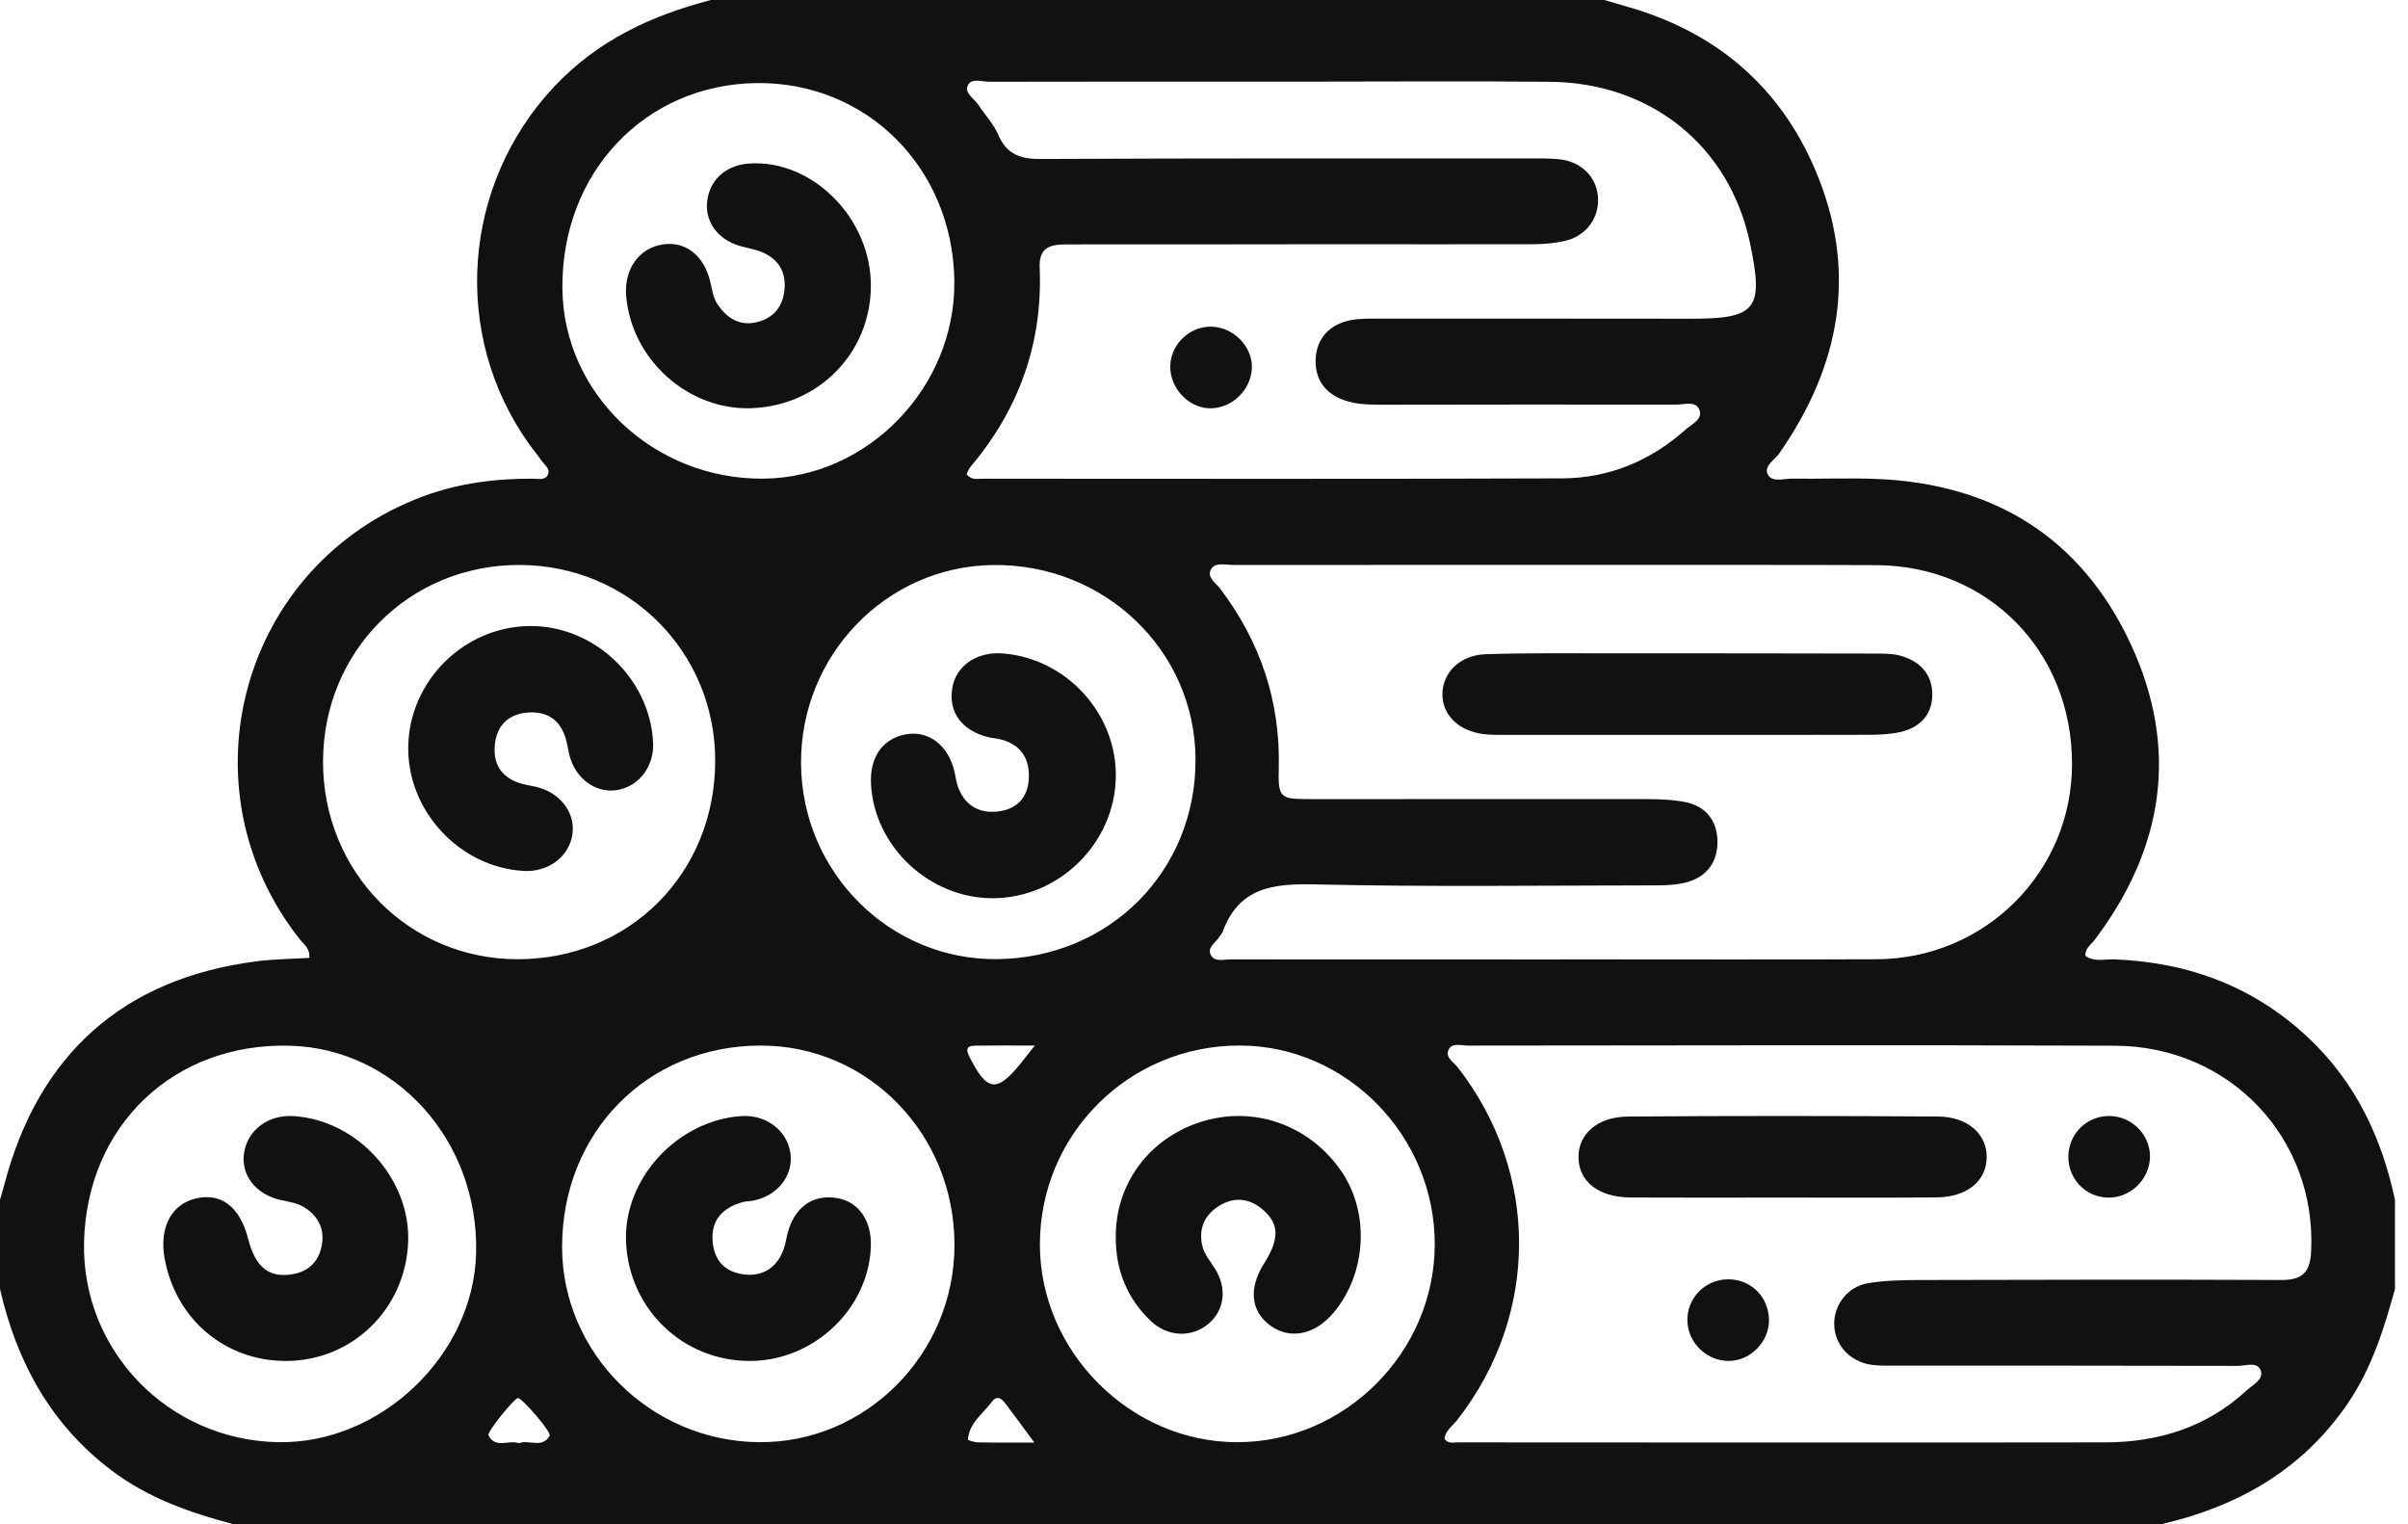 <?xml version="1.0" encoding="UTF-8"?>
<svg width="79px" height="50px" viewBox="0 0 79 50" version="1.1" xmlns="http://www.w3.org/2000/svg" xmlns:xlink="http://www.w3.org/1999/xlink">
    <!-- Generator: Sketch 55.1 (78136) - https://sketchapp.com -->
    <title>wood copy</title>
    <desc>Created with Sketch.</desc>
    <g id="Dashboards" stroke="none" stroke-width="1" fill="none" fill-rule="evenodd">
        <g id="Bitacora" transform="translate(-594, -229)" fill="#111111">
            <g id="Group-2" transform="translate(80, 198)">
                <g id="wood" transform="translate(514, 31)">
                    <path d="M33.95,34.297 C33.186,34.297 32.612,34.291 32.038,34.299 C31.809,34.303 31.635,34.33 31.801,34.658 C32.379,35.805 32.694,35.856 33.483,34.888 C33.593,34.753 33.699,34.615 33.95,34.297 M33.934,47.319 C33.573,46.829 33.322,46.486 33.066,46.146 C32.93,45.965 32.754,45.696 32.54,45.983 C32.249,46.375 31.797,46.676 31.754,47.221 C31.752,47.245 31.972,47.312 32.089,47.314 C32.642,47.325 33.196,47.319 33.934,47.319 M17.021,47.341 C17.353,47.208 17.789,47.529 18.031,47.096 C18.099,46.975 17.122,45.85 16.99,45.859 C16.875,45.866 15.971,46.973 16.025,47.08 C16.257,47.538 16.693,47.217 17.021,47.341 M10.598,24.981 C10.593,28.603 13.421,31.471 16.993,31.465 C20.654,31.459 23.452,28.654 23.464,24.977 C23.477,21.384 20.629,18.532 17.029,18.532 C13.425,18.532 10.603,21.363 10.598,24.981 M31.309,9.21 C31.26,5.509 28.438,2.686 24.829,2.725 C21.155,2.766 18.409,5.673 18.451,9.476 C18.489,12.936 21.457,15.735 25.05,15.701 C28.486,15.667 31.355,12.692 31.309,9.21 M2.757,40.745 C2.675,44.299 5.516,47.234 9.109,47.307 C12.479,47.376 15.54,44.46 15.62,41.102 C15.709,37.421 12.986,34.393 9.505,34.302 C5.699,34.202 2.845,36.927 2.757,40.745 M31.314,40.838 C31.316,37.209 28.493,34.301 24.967,34.297 C21.253,34.293 18.443,37.136 18.441,40.898 C18.439,44.379 21.335,47.264 24.876,47.307 C28.398,47.351 31.313,44.422 31.314,40.838 M32.703,31.462 C36.402,31.428 39.241,28.572 39.222,24.902 C39.205,21.338 36.24,18.493 32.586,18.534 C29.076,18.573 26.251,21.496 26.28,25.059 C26.308,28.618 29.193,31.494 32.703,31.462 M47.07,40.83 C47.08,37.264 44.184,34.303 40.677,34.296 C37.043,34.288 34.113,37.205 34.116,40.828 C34.118,44.339 37.091,47.312 40.595,47.308 C44.119,47.305 47.06,44.363 47.07,40.83 M31.711,15.553 C31.865,15.76 32.06,15.703 32.228,15.703 C38.569,15.705 44.91,15.716 51.251,15.692 C52.787,15.686 54.148,15.118 55.303,14.089 C55.503,13.911 55.87,13.754 55.755,13.448 C55.639,13.137 55.258,13.273 54.993,13.273 C51.772,13.267 48.55,13.271 45.329,13.276 C44.918,13.276 44.506,13.267 44.115,13.134 C43.521,12.932 43.166,12.5 43.162,11.872 C43.158,11.218 43.499,10.738 44.134,10.546 C44.42,10.459 44.739,10.453 45.043,10.452 C48.52,10.448 51.997,10.453 55.475,10.455 C57.63,10.456 57.871,10.146 57.412,7.972 C56.742,4.799 54.181,2.715 50.853,2.683 C48.169,2.657 45.484,2.678 42.799,2.678 C39.347,2.677 35.895,2.674 32.443,2.682 C32.204,2.682 31.857,2.542 31.746,2.817 C31.645,3.064 31.97,3.242 32.106,3.45 C32.316,3.773 32.594,4.062 32.743,4.409 C33.019,5.053 33.464,5.219 34.135,5.215 C39.454,5.189 44.772,5.198 50.09,5.197 C50.448,5.197 50.808,5.188 51.163,5.225 C51.876,5.299 52.375,5.802 52.425,6.457 C52.478,7.15 52.031,7.757 51.318,7.908 C50.995,7.977 50.659,8.01 50.328,8.011 C48.129,8.018 45.931,8.01 43.732,8.011 C40.817,8.013 37.902,8.021 34.988,8.017 C34.465,8.017 34.082,8.108 34.109,8.772 C34.213,11.249 33.435,13.423 31.842,15.309 C31.781,15.381 31.75,15.478 31.711,15.553 M47.39,47.196 C47.504,47.366 47.672,47.314 47.816,47.314 C54.896,47.317 61.976,47.324 69.056,47.314 C70.798,47.311 72.388,46.827 73.7,45.614 C73.9,45.429 74.263,45.256 74.174,44.971 C74.072,44.647 73.681,44.804 73.422,44.804 C69.665,44.794 65.907,44.798 62.15,44.796 C61.895,44.796 61.636,44.804 61.385,44.767 C60.691,44.663 60.201,44.126 60.176,43.472 C60.151,42.823 60.599,42.211 61.279,42.094 C61.829,42.001 62.398,41.99 62.958,41.988 C66.919,41.978 70.881,41.97 74.843,41.987 C75.525,41.99 75.788,41.745 75.822,41.051 C76.005,37.349 73.168,34.317 69.383,34.302 C62.303,34.274 55.223,34.293 48.143,34.298 C47.927,34.298 47.627,34.189 47.518,34.446 C47.413,34.694 47.694,34.842 47.829,35.016 C50.515,38.474 50.505,43.133 47.807,46.58 C47.655,46.774 47.422,46.922 47.39,47.196 M51.206,31.473 L51.206,31.469 C54.658,31.469 58.111,31.48 61.563,31.466 C65.13,31.452 67.975,28.602 67.978,25.065 C67.981,21.359 65.224,18.557 61.554,18.538 C60.326,18.532 59.099,18.532 57.871,18.531 C52.067,18.53 46.262,18.528 40.457,18.533 C40.21,18.533 39.88,18.433 39.737,18.664 C39.572,18.932 39.887,19.119 40.031,19.31 C41.349,21.051 42.008,23.002 41.953,25.199 C41.929,26.164 41.991,26.213 42.938,26.213 C46.467,26.216 49.996,26.207 53.525,26.212 C54.111,26.213 54.709,26.199 55.28,26.308 C55.95,26.437 56.348,26.91 56.345,27.625 C56.342,28.336 55.947,28.792 55.282,28.954 C54.891,29.049 54.471,29.043 54.064,29.043 C50.432,29.047 46.8,29.095 43.17,29.011 C41.791,28.979 40.644,29.09 40.108,30.578 C40.092,30.625 40.043,30.659 40.02,30.703 C39.908,30.917 39.566,31.074 39.739,31.353 C39.867,31.559 40.165,31.47 40.389,31.47 C43.995,31.474 47.601,31.473 51.206,31.473 M78.572,39.352 L78.572,42.284 C78.212,43.594 77.809,44.882 77.033,46.023 C75.54,48.218 73.419,49.416 70.899,50 L7.673,50 C6.238,49.624 4.856,49.142 3.649,48.226 C1.66,46.717 0.55,44.679 7.67299107e-05,42.284 L7.67299107e-05,39.352 C0.043,39.205 0.09,39.058 0.128,38.909 C1.244,34.585 4.051,32.086 8.438,31.531 C9.008,31.459 9.586,31.455 10.151,31.42 C10.169,31.1 9.973,30.985 9.851,30.832 C5.881,25.828 7.913,18.503 13.882,16.282 C15.052,15.847 16.256,15.696 17.492,15.702 C17.661,15.703 17.887,15.767 17.975,15.569 C18.061,15.377 17.864,15.25 17.766,15.109 C17.633,14.92 17.484,14.743 17.351,14.555 C14.797,10.967 15.165,6.066 18.168,2.856 C19.595,1.332 21.364,0.508 23.326,3.08641975e-05 L52.637,3.08641975e-05 C52.955,0.093 53.274,0.184 53.591,0.28 C56.373,1.128 58.4,2.876 59.545,5.553 C60.963,8.869 60.394,11.979 58.366,14.882 C58.214,15.099 57.844,15.291 58.006,15.577 C58.15,15.829 58.524,15.697 58.795,15.701 C59.715,15.714 60.636,15.674 61.555,15.71 C65.393,15.862 68.271,17.619 69.903,21.127 C71.499,24.557 70.99,27.828 68.718,30.833 C68.601,30.989 68.4,31.101 68.418,31.358 C68.714,31.565 69.054,31.457 69.373,31.47 C71.814,31.567 73.963,32.366 75.76,34.07 C77.288,35.519 78.137,37.321 78.572,39.352" id="Fill-1"></path>
                    <path d="M55.318,24.107 C53.343,24.107 51.368,24.108 49.393,24.106 C49.16,24.106 48.924,24.11 48.693,24.083 C47.851,23.985 47.308,23.449 47.322,22.748 C47.336,22.054 47.905,21.487 48.741,21.46 C50.117,21.415 51.495,21.432 52.873,21.431 C55.757,21.43 58.642,21.433 61.526,21.439 C61.785,21.44 62.053,21.436 62.3,21.497 C62.978,21.666 63.382,22.103 63.393,22.756 C63.403,23.413 63.021,23.865 62.325,24.017 C62.001,24.088 61.656,24.101 61.321,24.103 C59.32,24.11 57.319,24.106 55.318,24.107" id="Fill-4"></path>
                    <path d="M58.393,39.283 C56.762,39.283 55.13,39.29 53.499,39.281 C52.449,39.275 51.797,38.763 51.786,37.967 C51.775,37.208 52.401,36.633 53.407,36.626 C56.798,36.6 60.19,36.602 63.582,36.625 C64.57,36.631 65.199,37.22 65.178,37.983 C65.157,38.756 64.524,39.269 63.52,39.278 C61.811,39.293 60.102,39.282 58.393,39.283" id="Fill-6"></path>
                    <path d="M69.228,36.608 C69.963,36.625 70.56,37.25 70.535,37.977 C70.51,38.704 69.879,39.301 69.154,39.285 C68.413,39.269 67.836,38.657 67.858,37.911 C67.88,37.164 68.483,36.59 69.228,36.608" id="Fill-8"></path>
                    <path d="M56.727,44.643 C55.999,44.651 55.374,44.049 55.358,43.324 C55.34,42.589 55.93,41.979 56.671,41.965 C57.421,41.95 58.01,42.514 58.035,43.27 C58.059,43.991 57.445,44.635 56.727,44.643" id="Fill-10"></path>
                    <path d="M41.071,12.065 C41.047,12.815 40.377,13.434 39.636,13.391 C38.937,13.349 38.35,12.67 38.395,11.955 C38.439,11.261 39.05,10.7 39.744,10.715 C40.467,10.73 41.093,11.368 41.071,12.065" id="Fill-12"></path>
                    <path d="M36.607,40.583 C36.589,38.84 37.699,37.337 39.402,36.8 C41.134,36.253 42.958,36.896 44.008,38.423 C44.938,39.777 44.836,41.749 43.768,43.04 C43.15,43.786 42.321,43.959 41.669,43.477 C41.031,43.006 40.958,42.255 41.47,41.448 C41.977,40.65 41.973,40.148 41.437,39.686 C41.001,39.31 40.509,39.243 40.009,39.548 C39.524,39.844 39.32,40.281 39.439,40.846 C39.505,41.156 39.72,41.382 39.877,41.642 C40.265,42.283 40.164,42.997 39.637,43.432 C39.087,43.886 38.3,43.859 37.74,43.319 C36.966,42.572 36.599,41.648 36.607,40.583" id="Fill-14"></path>
                    <path d="M36.607,25.495 C36.568,27.662 34.748,29.456 32.576,29.464 C30.498,29.473 28.681,27.772 28.575,25.72 C28.528,24.824 28.97,24.208 29.749,24.083 C30.493,23.964 31.13,24.473 31.319,25.337 C31.358,25.512 31.38,25.694 31.446,25.857 C31.695,26.47 32.185,26.708 32.813,26.608 C33.392,26.515 33.721,26.132 33.753,25.547 C33.786,24.913 33.52,24.454 32.877,24.266 C32.729,24.224 32.571,24.217 32.421,24.18 C31.552,23.966 31.108,23.355 31.243,22.564 C31.368,21.824 32.059,21.362 32.927,21.436 C35.005,21.615 36.643,23.421 36.607,25.495" id="Fill-16"></path>
                    <path d="M24.611,44.643 C22.413,44.65 20.637,42.95 20.539,40.744 C20.447,38.68 22.211,36.752 24.319,36.611 C25.139,36.556 25.826,37.079 25.932,37.835 C26.031,38.553 25.525,39.209 24.737,39.379 C24.612,39.405 24.48,39.4 24.357,39.434 C23.717,39.615 23.324,40.012 23.379,40.714 C23.426,41.321 23.757,41.714 24.381,41.801 C25.056,41.895 25.556,41.544 25.749,40.851 C25.783,40.727 25.799,40.598 25.832,40.474 C26.06,39.602 26.654,39.172 27.449,39.298 C28.168,39.413 28.602,40.032 28.57,40.898 C28.495,42.937 26.698,44.636 24.611,44.643" id="Fill-18"></path>
                    <path d="M9.392,44.643 C7.385,44.649 5.755,43.271 5.399,41.268 C5.221,40.263 5.623,39.499 6.431,39.311 C7.263,39.117 7.876,39.594 8.142,40.641 C8.381,41.585 8.845,41.942 9.637,41.79 C10.15,41.691 10.457,41.36 10.554,40.868 C10.657,40.341 10.459,39.908 9.999,39.613 C9.756,39.458 9.475,39.424 9.199,39.361 C8.38,39.174 7.897,38.535 8.007,37.82 C8.123,37.063 8.8,36.559 9.632,36.611 C11.728,36.742 13.478,38.674 13.39,40.758 C13.296,42.945 11.556,44.636 9.392,44.643" id="Fill-20"></path>
                    <path d="M28.571,9.395 C28.554,11.571 26.876,13.294 24.682,13.389 C22.603,13.48 20.727,11.817 20.544,9.72 C20.466,8.835 20.962,8.134 21.748,8.017 C22.5,7.905 23.11,8.388 23.31,9.274 C23.367,9.526 23.4,9.781 23.552,9.999 C23.854,10.436 24.255,10.692 24.795,10.575 C25.318,10.462 25.65,10.125 25.728,9.576 C25.81,8.999 25.596,8.556 25.075,8.304 C24.826,8.183 24.537,8.144 24.267,8.066 C23.54,7.854 23.112,7.256 23.203,6.58 C23.296,5.883 23.824,5.416 24.577,5.364 C26.657,5.222 28.589,7.172 28.571,9.395" id="Fill-22"></path>
                    <path d="M13.394,24.463 C13.444,22.326 15.219,20.567 17.357,20.536 C19.477,20.505 21.325,22.243 21.427,24.364 C21.463,25.114 20.993,25.759 20.305,25.906 C19.629,26.049 18.955,25.621 18.714,24.885 C18.659,24.715 18.634,24.536 18.595,24.361 C18.445,23.69 18.028,23.328 17.338,23.371 C16.689,23.412 16.293,23.793 16.233,24.441 C16.17,25.128 16.513,25.561 17.183,25.727 C17.357,25.77 17.537,25.79 17.708,25.843 C18.453,26.074 18.895,26.73 18.773,27.408 C18.644,28.123 17.973,28.612 17.184,28.569 C15.07,28.452 13.344,26.583 13.394,24.463" id="Fill-24"></path>
                </g>
            </g>
        </g>
    </g>
</svg>